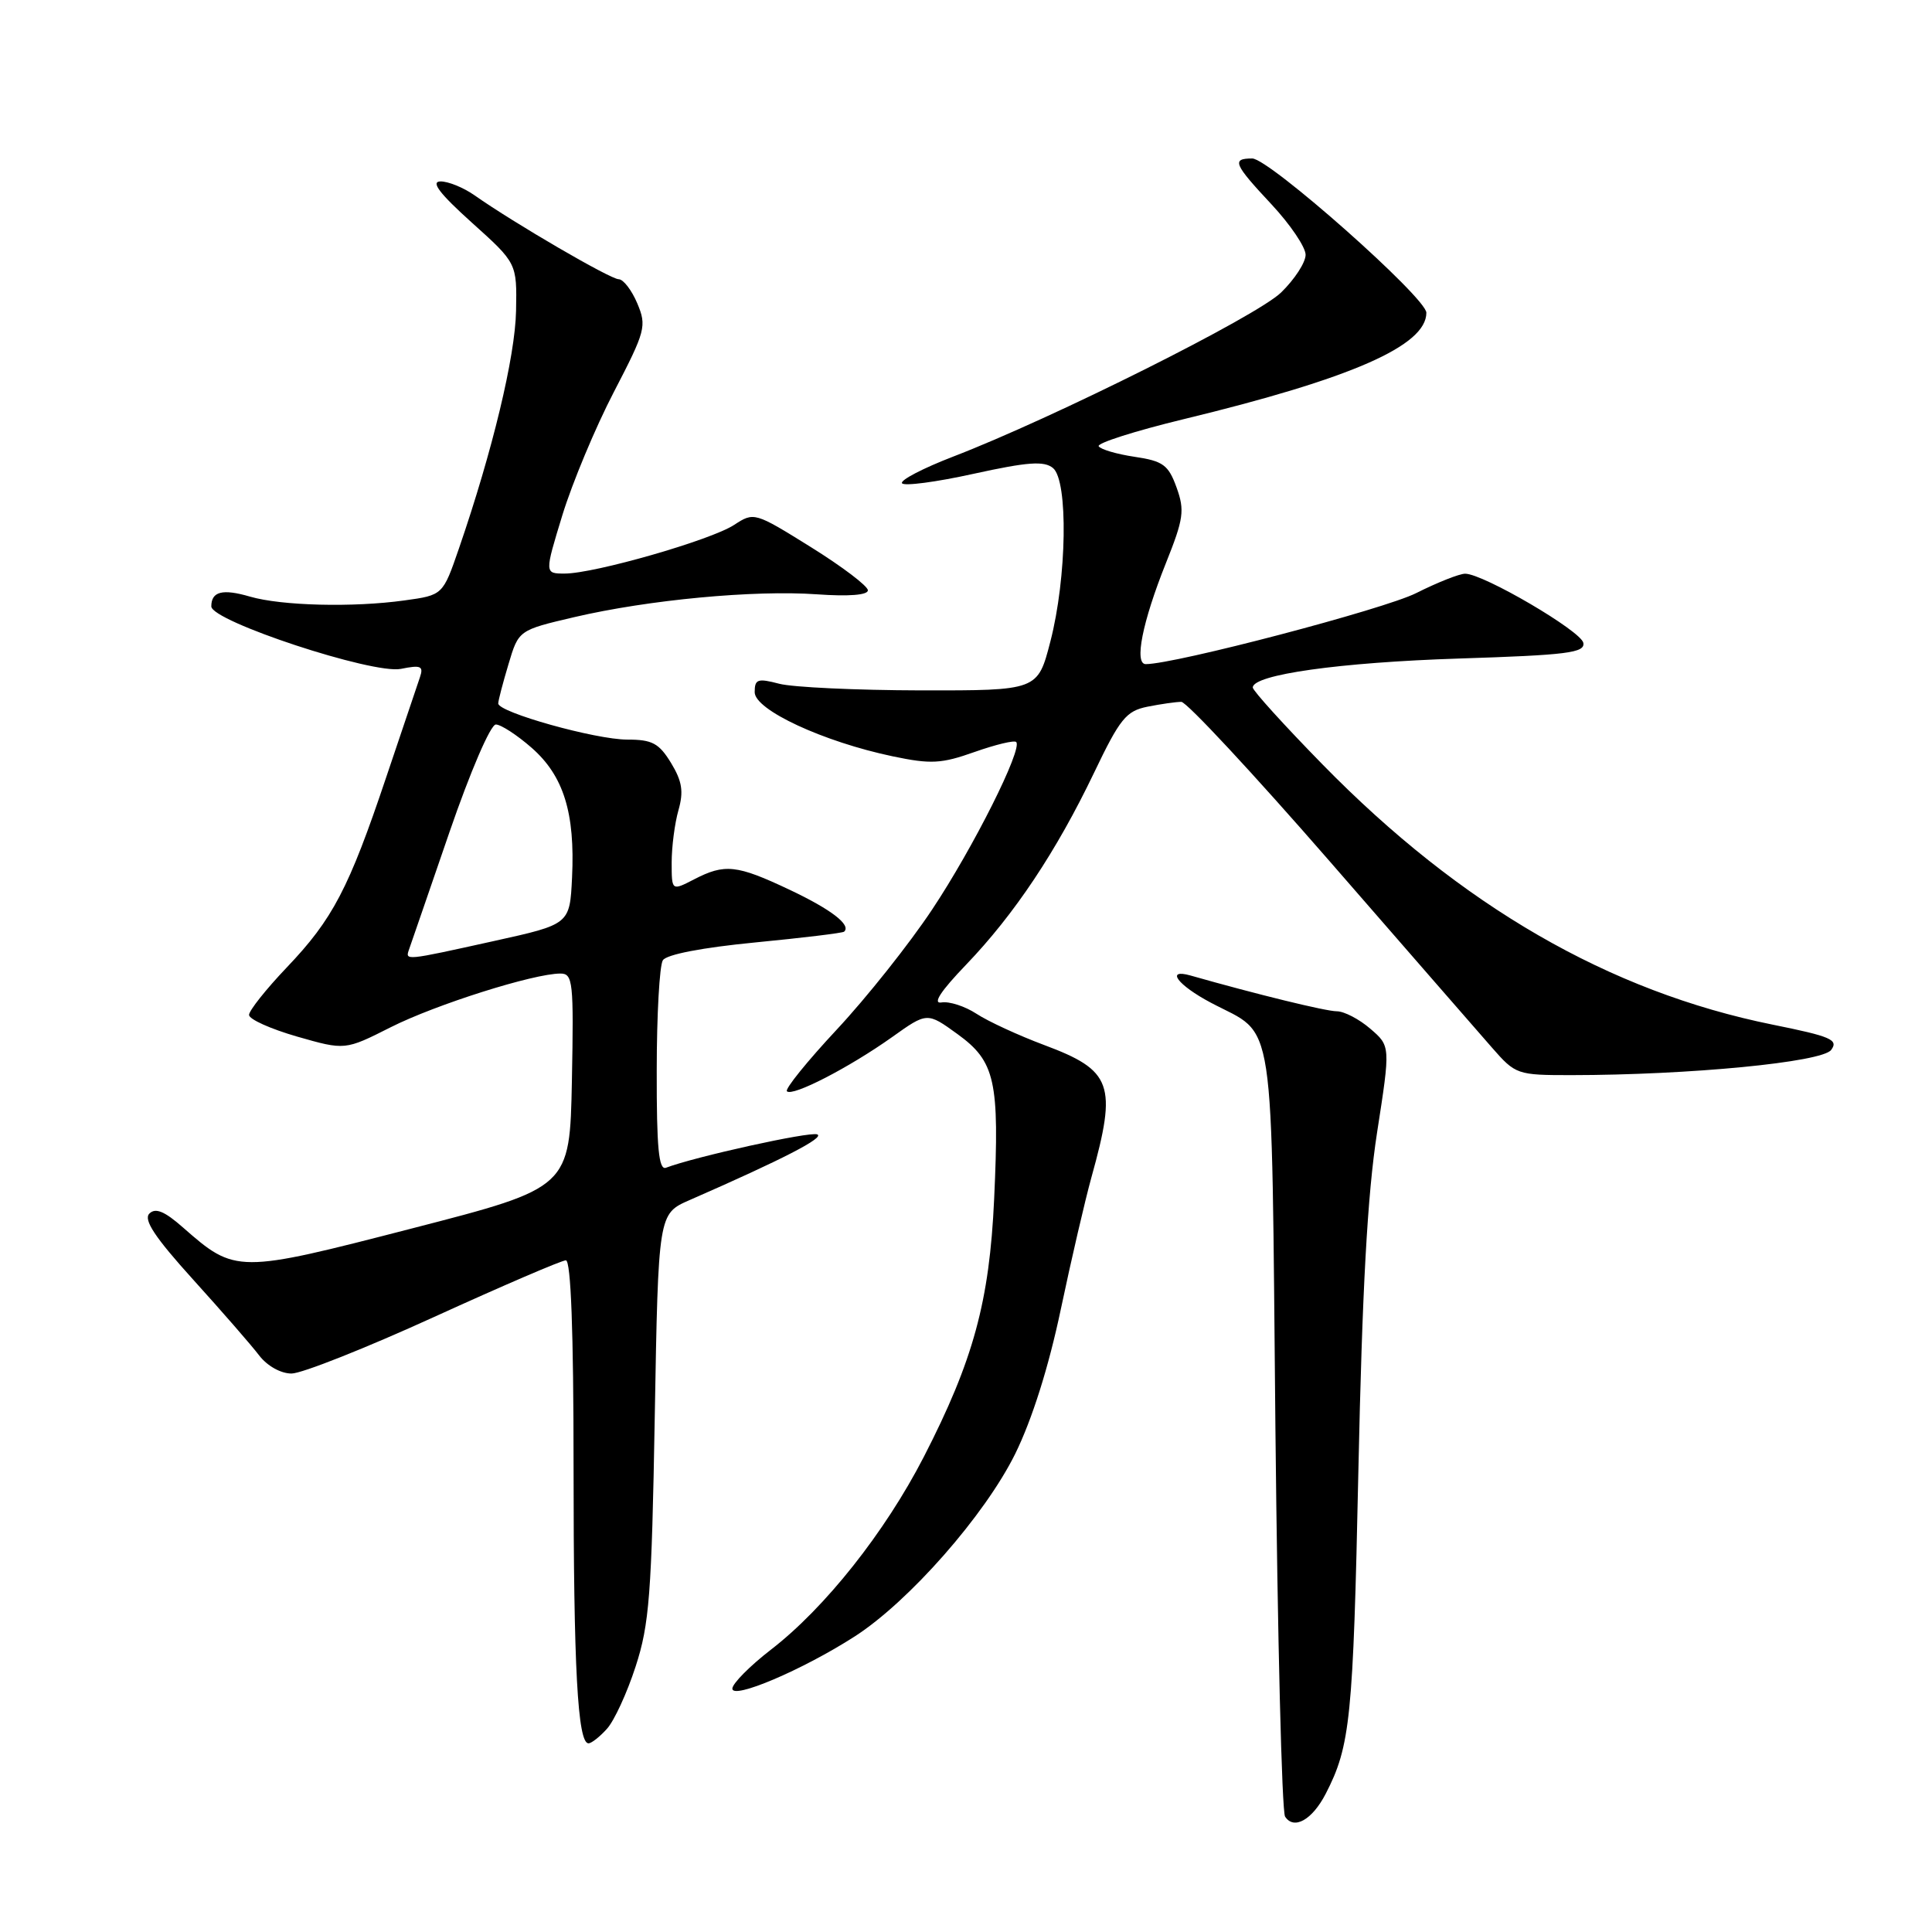 <?xml version="1.0" encoding="UTF-8" standalone="no"?>
<!DOCTYPE svg PUBLIC "-//W3C//DTD SVG 1.1//EN" "http://www.w3.org/Graphics/SVG/1.1/DTD/svg11.dtd" >
<svg xmlns="http://www.w3.org/2000/svg" xmlns:xlink="http://www.w3.org/1999/xlink" version="1.1" viewBox="0 0 256 256">
 <g >
 <path fill="currentColor"
d=" M 175.66 237.69 C 178.93 231.36 179.30 227.71 179.99 195.00 C 180.50 170.87 181.19 158.30 182.47 150.06 C 184.25 138.61 184.25 138.61 181.57 136.31 C 180.10 135.04 178.10 134.00 177.13 134.00 C 175.70 134.00 166.54 131.76 157.75 129.26 C 154.38 128.31 156.04 130.53 160.44 132.86 C 169.13 137.47 168.44 132.92 169.00 189.35 C 169.28 216.93 169.85 240.04 170.28 240.71 C 171.45 242.51 173.87 241.15 175.66 237.69 Z  M 80.42 229.08 C 81.38 228.03 83.09 224.32 84.22 220.83 C 86.04 215.26 86.35 211.27 86.76 187.66 C 87.23 160.83 87.23 160.83 91.37 159.02 C 103.74 153.61 109.37 150.71 108.28 150.31 C 107.24 149.92 92.03 153.29 88.25 154.73 C 87.29 155.10 87.00 152.14 87.02 141.86 C 87.02 134.51 87.39 127.93 87.83 127.24 C 88.32 126.47 93.06 125.56 100.06 124.88 C 106.35 124.27 111.66 123.63 111.85 123.45 C 112.82 122.57 110.15 120.51 104.63 117.90 C 97.61 114.58 96.04 114.41 91.95 116.53 C 89.00 118.05 89.00 118.05 89.00 114.27 C 89.00 112.19 89.41 109.07 89.90 107.35 C 90.60 104.89 90.39 103.52 88.92 101.10 C 87.32 98.48 86.42 98.00 83.12 98.00 C 78.91 98.00 65.99 94.38 66.02 93.21 C 66.02 92.82 66.64 90.47 67.38 88.00 C 68.72 83.50 68.72 83.50 76.11 81.77 C 85.91 79.48 99.91 78.16 108.25 78.75 C 112.46 79.05 115.00 78.85 115.00 78.22 C 115.00 77.66 111.61 75.09 107.47 72.51 C 100.00 67.86 99.91 67.83 97.28 69.55 C 94.20 71.57 78.77 76.00 74.83 76.00 C 72.15 76.00 72.15 76.00 74.52 68.25 C 75.83 63.99 78.89 56.65 81.34 51.94 C 85.55 43.83 85.71 43.21 84.44 40.19 C 83.70 38.44 82.59 37.00 81.98 37.00 C 80.89 37.00 68.15 29.59 62.85 25.86 C 61.39 24.84 59.36 24.02 58.35 24.04 C 57.04 24.07 58.26 25.66 62.50 29.48 C 68.50 34.87 68.50 34.87 68.38 41.19 C 68.26 47.27 65.26 59.75 60.81 72.68 C 58.68 78.86 58.68 78.86 53.59 79.56 C 46.78 80.51 37.28 80.27 33.11 79.05 C 29.48 77.99 28.00 78.37 28.00 80.35 C 28.00 82.31 49.41 89.37 53.12 88.63 C 55.78 88.09 56.15 88.26 55.64 89.75 C 55.31 90.71 53.30 96.67 51.17 103.00 C 46.22 117.74 44.09 121.81 37.98 128.21 C 35.24 131.09 33.00 133.91 33.00 134.48 C 33.00 135.06 35.86 136.34 39.36 137.35 C 45.72 139.17 45.72 139.17 51.78 136.11 C 57.73 133.11 70.71 129.00 74.26 129.00 C 75.92 129.00 76.03 130.10 75.78 143.19 C 75.50 157.38 75.50 157.38 54.64 162.76 C 31.45 168.75 31.20 168.75 24.25 162.65 C 21.80 160.49 20.60 160.00 19.79 160.81 C 18.98 161.62 20.54 163.97 25.59 169.55 C 29.39 173.75 33.33 178.27 34.33 179.59 C 35.40 180.99 37.20 182.00 38.63 182.00 C 39.99 182.00 48.50 178.62 57.53 174.50 C 66.57 170.38 74.42 167.00 74.98 167.00 C 75.65 167.00 76.00 176.46 76.00 194.36 C 76.00 221.03 76.54 231.00 77.98 231.00 C 78.37 231.00 79.47 230.14 80.42 229.08 Z  M 113.25 216.84 C 120.44 212.22 130.52 200.75 134.53 192.62 C 136.76 188.08 138.95 181.15 140.56 173.50 C 141.95 166.90 143.78 159.03 144.62 156.00 C 148.05 143.68 147.39 141.84 138.33 138.46 C 134.94 137.19 130.91 135.33 129.39 134.33 C 127.86 133.33 125.78 132.66 124.76 132.83 C 123.53 133.04 124.62 131.36 128.02 127.82 C 134.42 121.15 139.97 112.82 144.97 102.39 C 148.40 95.22 149.22 94.21 152.05 93.64 C 153.81 93.29 155.83 93.00 156.53 93.00 C 157.23 93.00 166.06 102.49 176.15 114.08 C 186.24 125.68 195.94 136.81 197.69 138.81 C 200.82 142.39 201.03 142.46 208.19 142.46 C 223.85 142.45 241.45 140.75 242.64 139.12 C 243.64 137.77 242.61 137.33 234.88 135.77 C 213.23 131.39 193.60 120.05 175.25 101.30 C 170.16 96.10 166.00 91.51 166.00 91.10 C 166.00 89.39 177.52 87.77 193.30 87.26 C 207.68 86.80 210.05 86.50 209.80 85.18 C 209.49 83.61 196.58 76.04 194.15 76.02 C 193.40 76.01 190.48 77.17 187.65 78.59 C 183.43 80.72 155.70 88.00 151.82 88.00 C 150.26 88.00 151.37 82.42 154.48 74.64 C 156.84 68.74 157.00 67.64 155.90 64.59 C 154.82 61.61 154.12 61.09 150.35 60.53 C 147.99 60.18 145.84 59.55 145.58 59.13 C 145.33 58.72 150.38 57.11 156.81 55.55 C 179.09 50.16 189.00 45.81 189.00 41.44 C 189.00 39.45 168.17 21.00 165.93 21.00 C 163.16 21.00 163.47 21.72 168.50 27.10 C 170.97 29.75 173.00 32.75 173.00 33.76 C 173.00 34.78 171.54 37.02 169.75 38.76 C 166.46 41.94 139.56 55.40 126.28 60.51 C 122.31 62.04 119.27 63.62 119.52 64.03 C 119.77 64.44 124.04 63.88 129.01 62.78 C 136.21 61.20 138.35 61.05 139.53 62.02 C 141.56 63.71 141.37 76.55 139.18 85.00 C 137.50 91.50 137.50 91.50 122.00 91.48 C 113.47 91.46 105.04 91.07 103.25 90.60 C 100.39 89.85 100.00 89.99 100.00 91.72 C 100.00 94.07 109.10 98.29 118.30 100.22 C 123.36 101.28 124.74 101.20 129.14 99.64 C 131.92 98.66 134.40 98.06 134.65 98.32 C 135.54 99.21 128.96 112.34 123.51 120.52 C 120.50 125.06 114.81 132.21 110.88 136.42 C 106.95 140.63 103.98 144.31 104.27 144.60 C 105.00 145.34 112.50 141.47 118.18 137.44 C 122.85 134.11 122.85 134.11 126.87 137.02 C 131.88 140.65 132.45 143.21 131.73 158.86 C 131.11 172.44 128.98 180.26 122.40 193.06 C 117.26 203.04 109.32 213.06 102.15 218.59 C 99.37 220.74 97.07 223.06 97.04 223.74 C 96.99 225.25 106.34 221.28 113.25 216.84 Z  M 54.22 125.75 C 54.46 125.06 56.87 118.09 59.56 110.25 C 62.31 102.26 65.00 96.00 65.70 96.00 C 66.37 96.00 68.51 97.39 70.45 99.09 C 74.68 102.80 76.21 107.71 75.80 116.27 C 75.50 122.47 75.50 122.47 65.50 124.68 C 53.51 127.33 53.67 127.32 54.22 125.75 Z "/>
</g>
</svg>